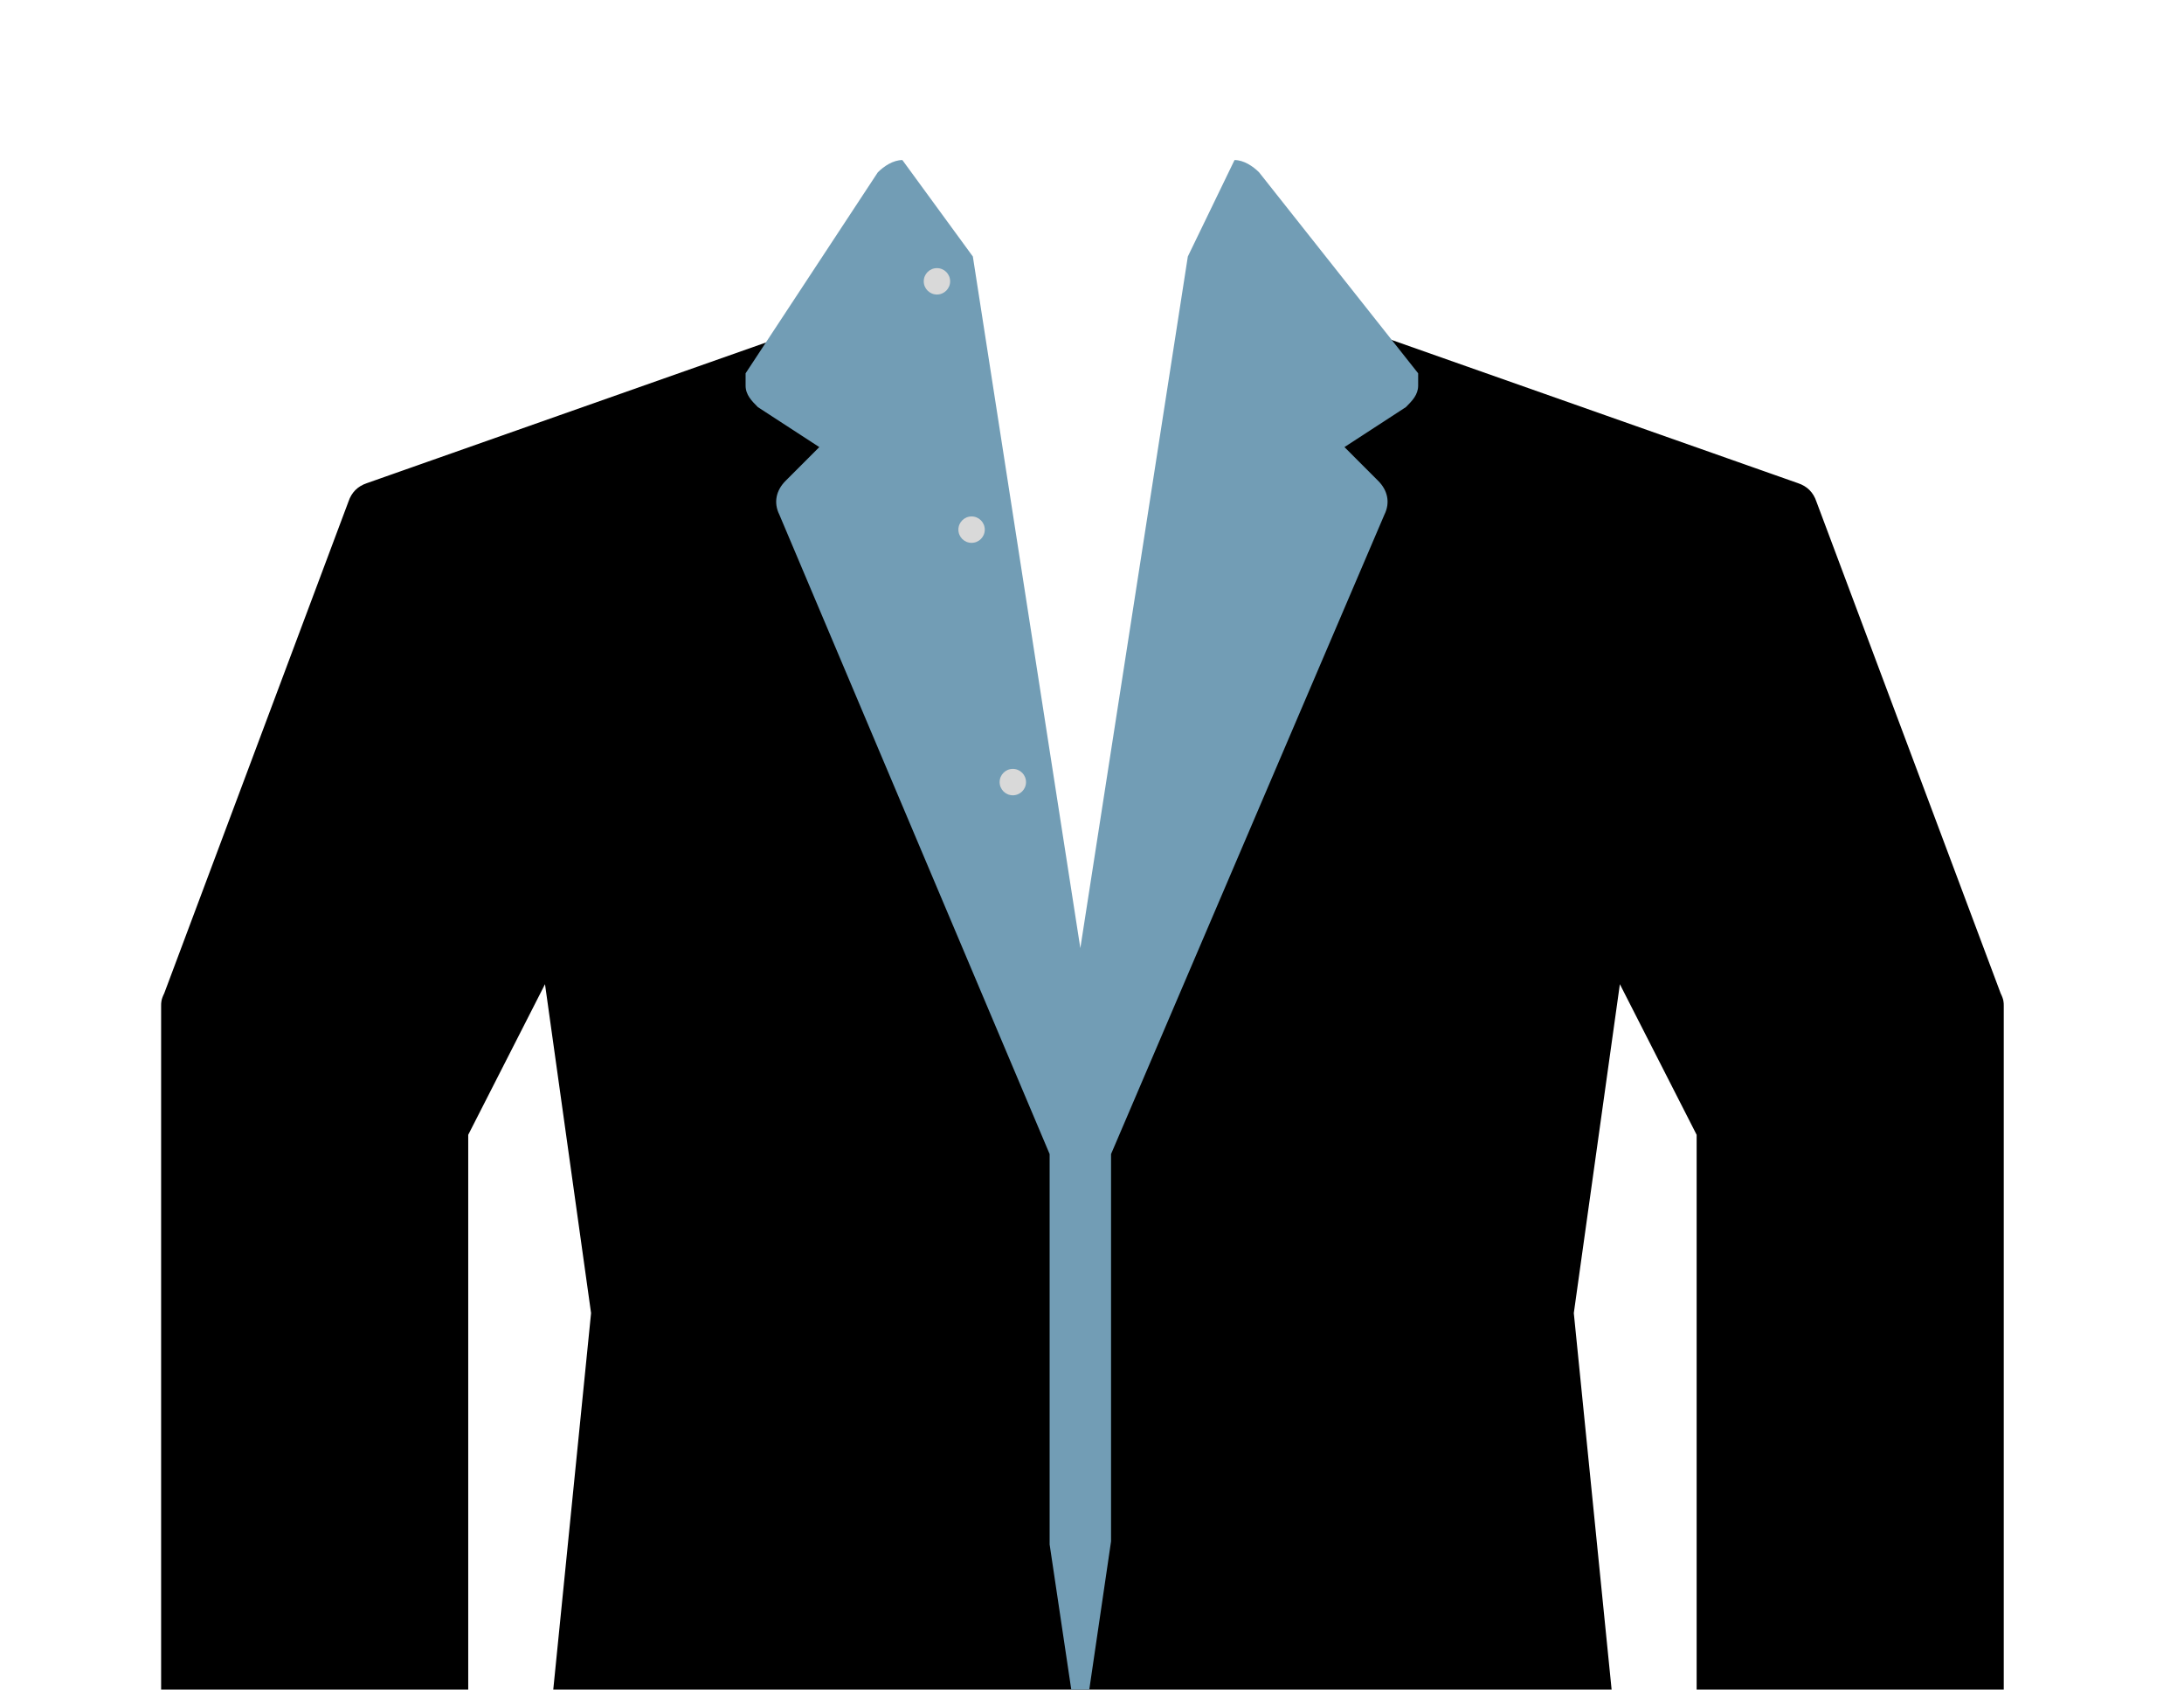 <svg width="1324" height="1024" viewBox="0 0 1324 1024" fill="none" xmlns="http://www.w3.org/2000/svg">
<path d="M1212.87 602.072L1101.16 304.003C1099.3 298.414 1095.58 294.688 1089.99 292.825L825.623 199.679L816.314 251.841L777.217 277.922C773.494 281.648 769.77 285.374 769.77 290.962C769.77 296.551 769.77 302.14 773.494 305.866L801.42 333.81L697.162 577.854H617.106L512.847 333.81L540.774 305.866C544.497 302.14 546.359 296.551 546.359 290.962C546.359 285.374 540.774 279.785 537.05 277.922L497.953 251.841L486.783 199.679L222.413 292.825C216.828 294.688 213.104 298.414 211.242 304.003L99.537 602.072C97.675 605.797 97.675 607.66 97.675 609.523L97.675 1205.66C97.675 1216.84 105.122 1224.29 116.293 1224.29H265.233C276.404 1224.29 283.851 1216.84 283.851 1205.66V687.766L330.395 596.483L358.321 795.816L321.086 1166.54C319.224 1175.85 326.671 1185.17 337.842 1187.03L617.106 1224.29C626.415 1226.15 635.724 1218.7 637.585 1209.39L656.203 1086.43L674.821 1209.39C676.682 1218.7 684.129 1224.29 693.438 1224.29H695.3L974.564 1187.03C983.873 1185.17 991.32 1175.85 991.32 1166.54L954.085 795.816L982.011 596.483L1028.55 687.766V1205.66C1028.55 1216.84 1036 1224.29 1047.17 1224.29H1196.11C1207.28 1224.29 1214.73 1216.84 1214.73 1205.66V609.523C1214.73 607.66 1214.73 605.797 1212.87 602.072Z" fill="black"/>
<path d="M763.298 104.452L859.725 226.254V233.705C859.725 239.294 856.002 243.02 852.279 246.746L852.278 246.746L815.043 270.964L835.523 291.456C841.108 297.045 842.97 304.497 839.246 311.948L673.549 699.438V934.167L654.932 1060.85L636.314 936.03V699.438L472.479 311.948C468.756 304.497 470.618 297.045 476.203 291.456L496.682 270.964L459.447 246.746L459.447 246.746C455.723 243.02 452 239.294 452 233.705V226.254L532.151 104.452C535.874 100.726 541.46 97 547.045 97L589.77 155.462L654.932 574.621L720.093 155.462L748.404 97C753.989 97 759.575 100.726 763.298 104.452Z" fill="#729DB5"/>
<path d="M576 170.5C576 174.918 572.418 178.5 568 178.5C563.582 178.5 560 174.918 560 170.5C560 166.082 563.582 162.5 568 162.5C572.418 162.5 576 166.082 576 170.5Z" fill="#D9D9D9"/>
<circle cx="589" cy="321" r="8" fill="#D9D9D9"/>
<circle cx="614" cy="474" r="8" fill="#D9D9D9"/>
</svg>
